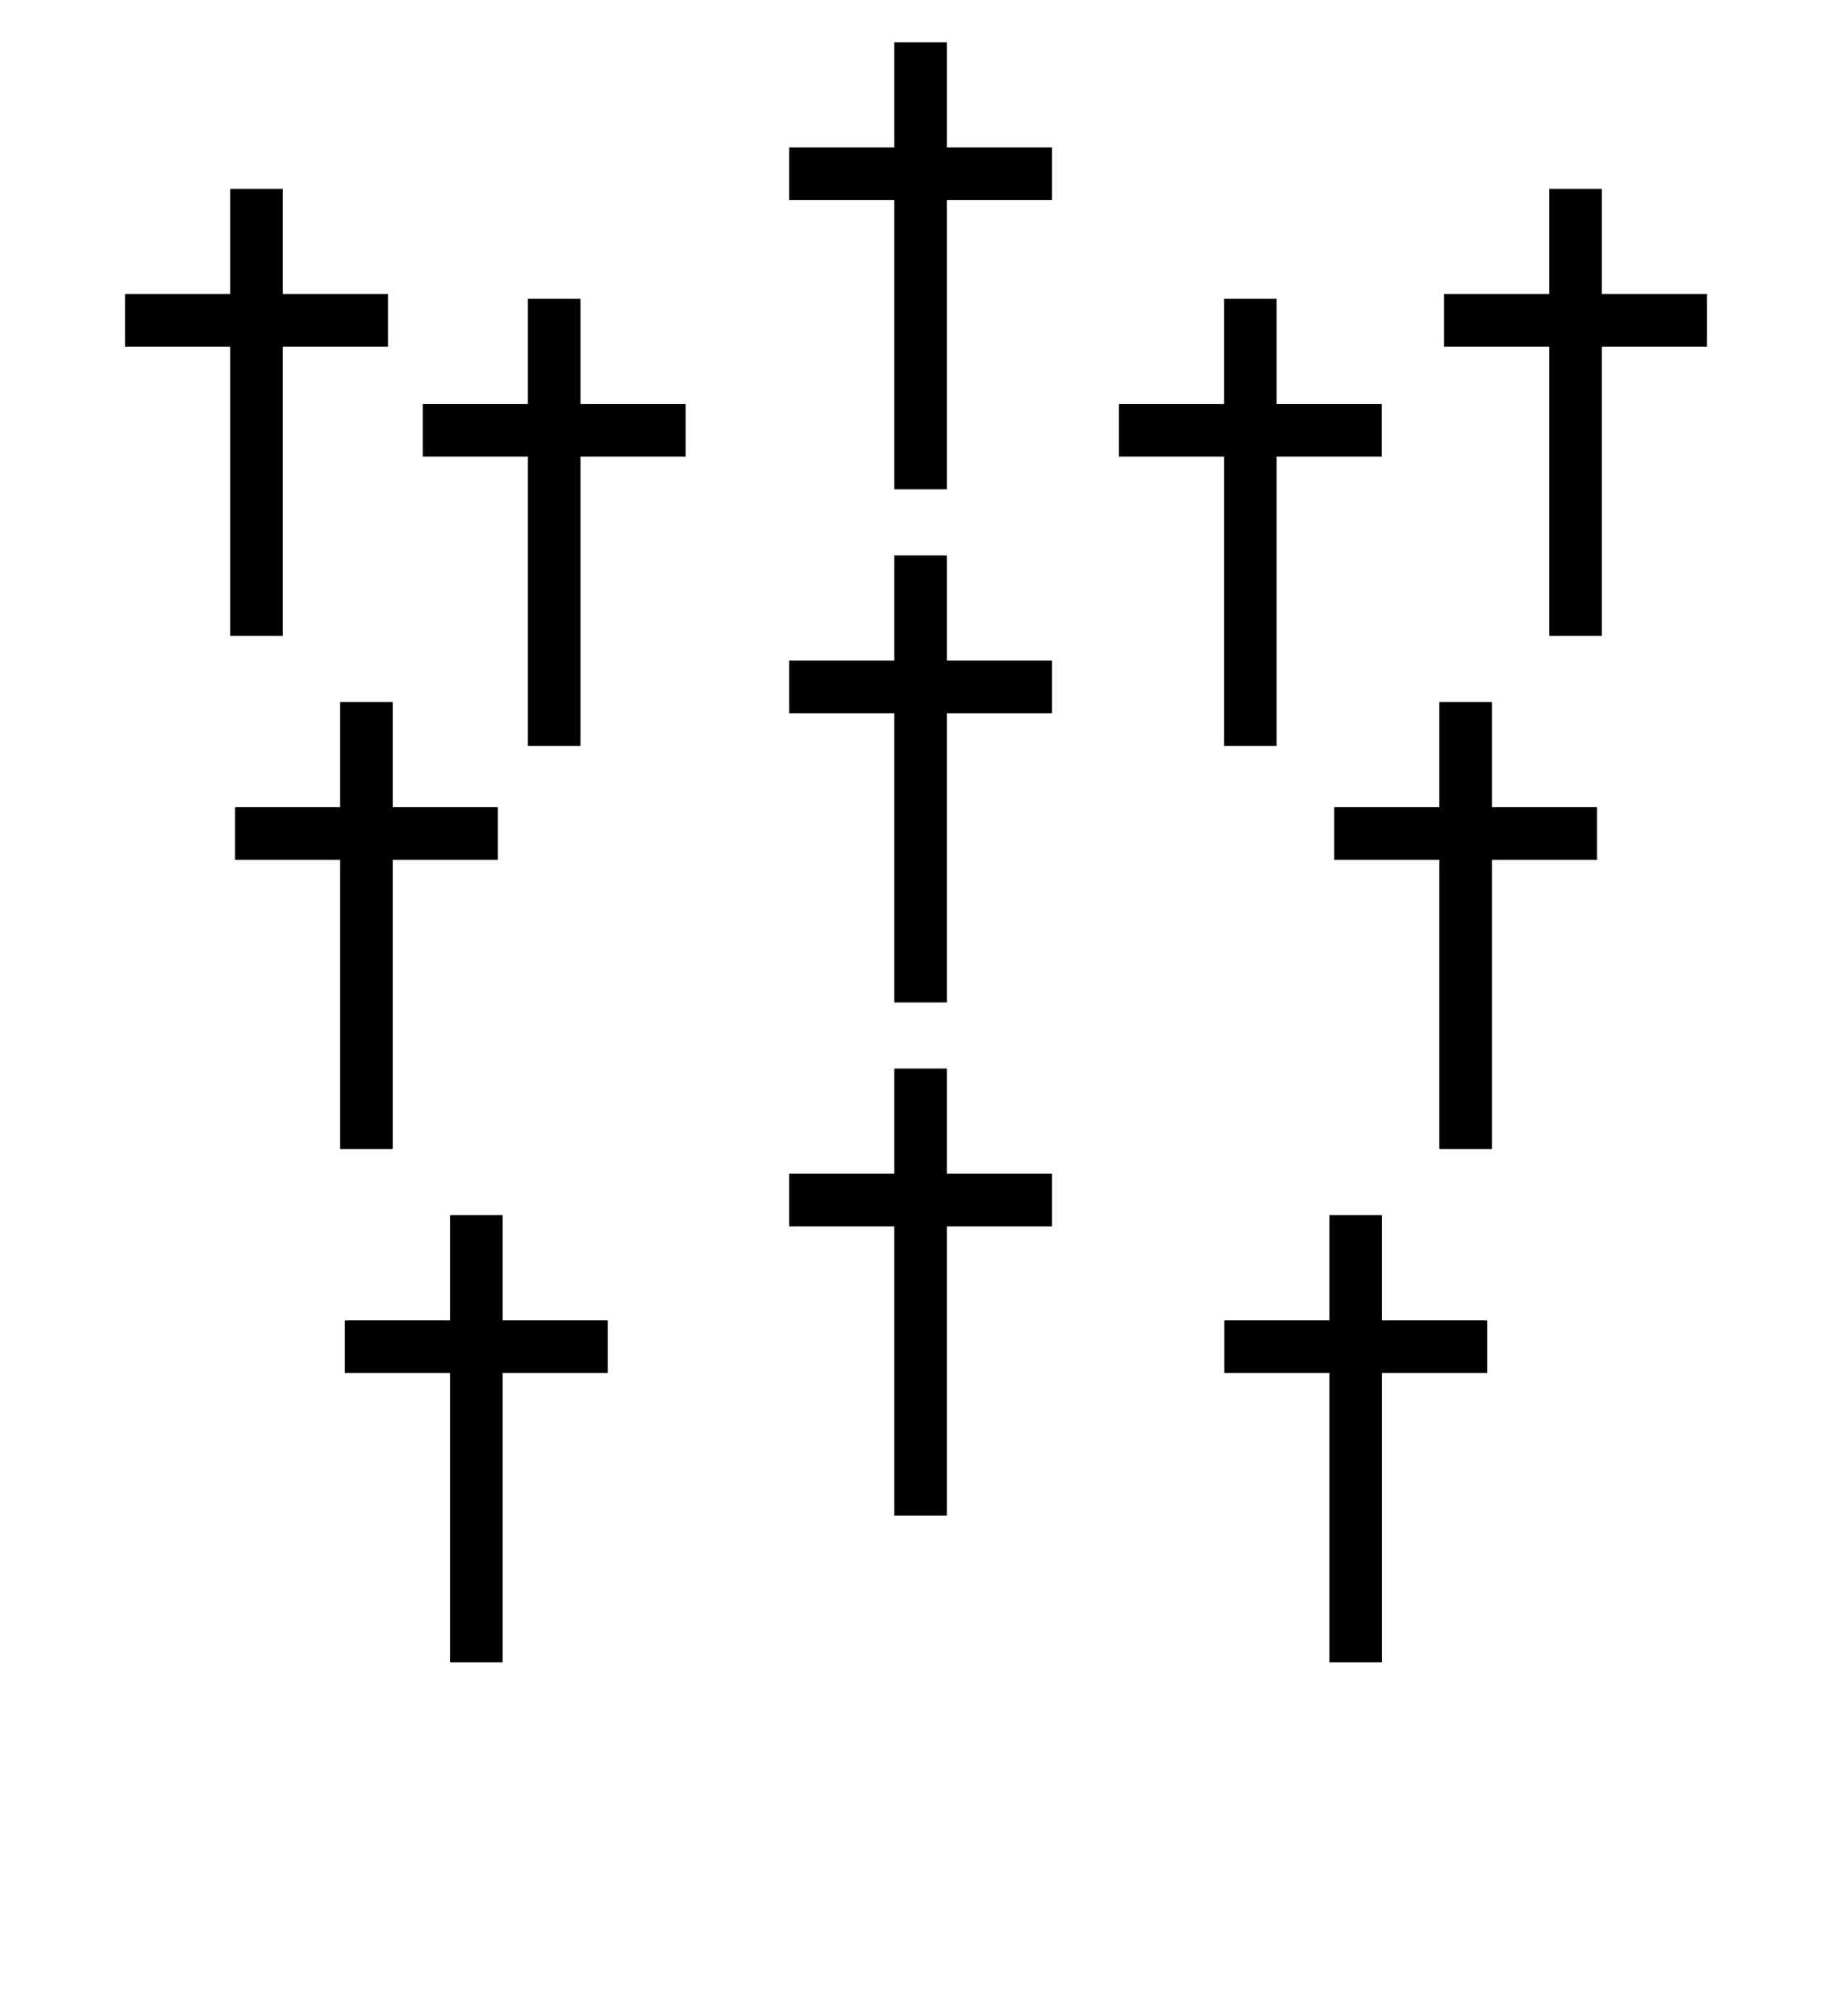 <?xml version="1.0" encoding="UTF-8" standalone="no"?>
<svg
   xmlns:dc="http://purl.org/dc/elements/1.1/"
   xmlns:cc="http://creativecommons.org/ns#"
   xmlns:rdf="http://www.w3.org/1999/02/22-rdf-syntax-ns#"
   xmlns:svg="http://www.w3.org/2000/svg"
   xmlns="http://www.w3.org/2000/svg"
   xmlns:sodipodi="http://sodipodi.sourceforge.net/DTD/sodipodi-0.dtd"
   xmlns:inkscape="http://www.inkscape.org/namespaces/inkscape"
   viewBox="0 0 100 110"
   version="1.1"
   id="svg17"
   sodipodi:docname="semy.svg"
   inkscape:version="0.92.4 (5da689c313, 2019-01-14)">
  <defs
     id="defs21" />
  <sodipodi:namedview
     pagecolor="#ffffff"
     bordercolor="#666666"
     borderopacity="1"
     objecttolerance="10"
     gridtolerance="10"
     guidetolerance="10"
     inkscape:pageopacity="0"
     inkscape:pageshadow="2"
     inkscape:window-width="1920"
     inkscape:window-height="1020"
     id="namedview19"
     showgrid="false"
     inkscape:zoom="3.0341309"
     inkscape:cx="9.1390611"
     inkscape:cy="60.263754"
     inkscape:window-x="0"
     inkscape:window-y="0"
     inkscape:window-maximized="1"
     inkscape:current-layer="svg17" />
  <g
     id="g818-5-9"
     transform="matrix(0.287,0,0,0.287,-0.349,7.434)">
    <rect
       width="50"
       height="10"
       y="30"
       x="25"
       id="rect6-7-5" />
    <rect
       width="10"
       height="85"
       x="45"
       y="10"
       id="rect8-1-0" />
  </g>
  <g
     id="g818-6-6-6"
     transform="matrix(0.287,0,0,0.287,71.651,7.434)">
    <rect
       width="50"
       height="10"
       y="30"
       x="25"
       id="rect6-2-9-0" />
    <rect
       width="10"
       height="85"
       x="45"
       y="10"
       id="rect8-8-8-8" />
  </g>
  <g
     id="g818-9-8-1-3"
     transform="matrix(0.287,0,0,0.287,15.901,13.434)">
    <rect
       width="50"
       height="10"
       y="30"
       x="25"
       id="rect6-6-8-3-7" />
    <rect
       width="10"
       height="85"
       x="45"
       y="10"
       id="rect8-0-6-3-8" />
  </g>
  <g
     id="g818-5-9-3"
     transform="matrix(0.287,0,0,0.287,5.651,35.434)">
    <rect
       width="50"
       height="10"
       y="30"
       x="25"
       id="rect6-7-5-7" />
    <rect
       width="10"
       height="85"
       x="45"
       y="10"
       id="rect8-1-0-0" />
  </g>
  <g
     id="g818-6-6-6-6"
     transform="matrix(0.287,0,0,0.287,65.651,35.434)">
    <rect
       width="50"
       height="10"
       y="30"
       x="25"
       id="rect6-2-9-0-9" />
    <rect
       width="10"
       height="85"
       x="45"
       y="10"
       id="rect8-8-8-8-2" />
  </g>
  <g
     id="g818-9-8-1-3-1"
     transform="matrix(0.287,0,0,0.287,35.901,27.434)">
    <rect
       width="50"
       height="10"
       y="30"
       x="25"
       id="rect6-6-8-3-7-7" />
    <rect
       width="10"
       height="85"
       x="45"
       y="10"
       id="rect8-0-6-3-8-7" />
  </g>
  <g
     id="g818-5-9-8"
     transform="matrix(0.287,0,0,0.287,11.651,63.434)">
    <rect
       width="50"
       height="10"
       y="30"
       x="25"
       id="rect6-7-5-4" />
    <rect
       width="10"
       height="85"
       x="45"
       y="10"
       id="rect8-1-0-5" />
  </g>
  <g
     id="g818-6-6-6-65"
     transform="matrix(0.287,0,0,0.287,59.651,63.434)">
    <rect
       width="50"
       height="10"
       y="30"
       x="25"
       id="rect6-2-9-0-6" />
    <rect
       width="10"
       height="85"
       x="45"
       y="10"
       id="rect8-8-8-8-8" />
  </g>
  <g
     id="g818-9-8-1-3-4"
     transform="matrix(0.287,0,0,0.287,35.901,55.434)">
    <rect
       width="50"
       height="10"
       y="30"
       x="25"
       id="rect6-6-8-3-7-8" />
    <rect
       width="10"
       height="85"
       x="45"
       y="10"
       id="rect8-0-6-3-8-8" />
  </g>
  <g
     id="g818-9-8-1-3-0"
     transform="matrix(0.287,0,0,0.287,53.901,13.434)">
    <rect
       width="50"
       height="10"
       y="30"
       x="25"
       id="rect6-6-8-3-7-6" />
    <rect
       width="10"
       height="85"
       x="45"
       y="10"
       id="rect8-0-6-3-8-87" />
  </g>
  <g
     id="g818-9-8-1-3-1-5"
     transform="matrix(0.287,0,0,0.287,35.901,-0.566)">
    <rect
       width="50"
       height="10"
       y="30"
       x="25"
       id="rect6-6-8-3-7-7-1" />
    <rect
       width="10"
       height="85"
       x="45"
       y="10"
       id="rect8-0-6-3-8-7-1" />
  </g>
</svg>
